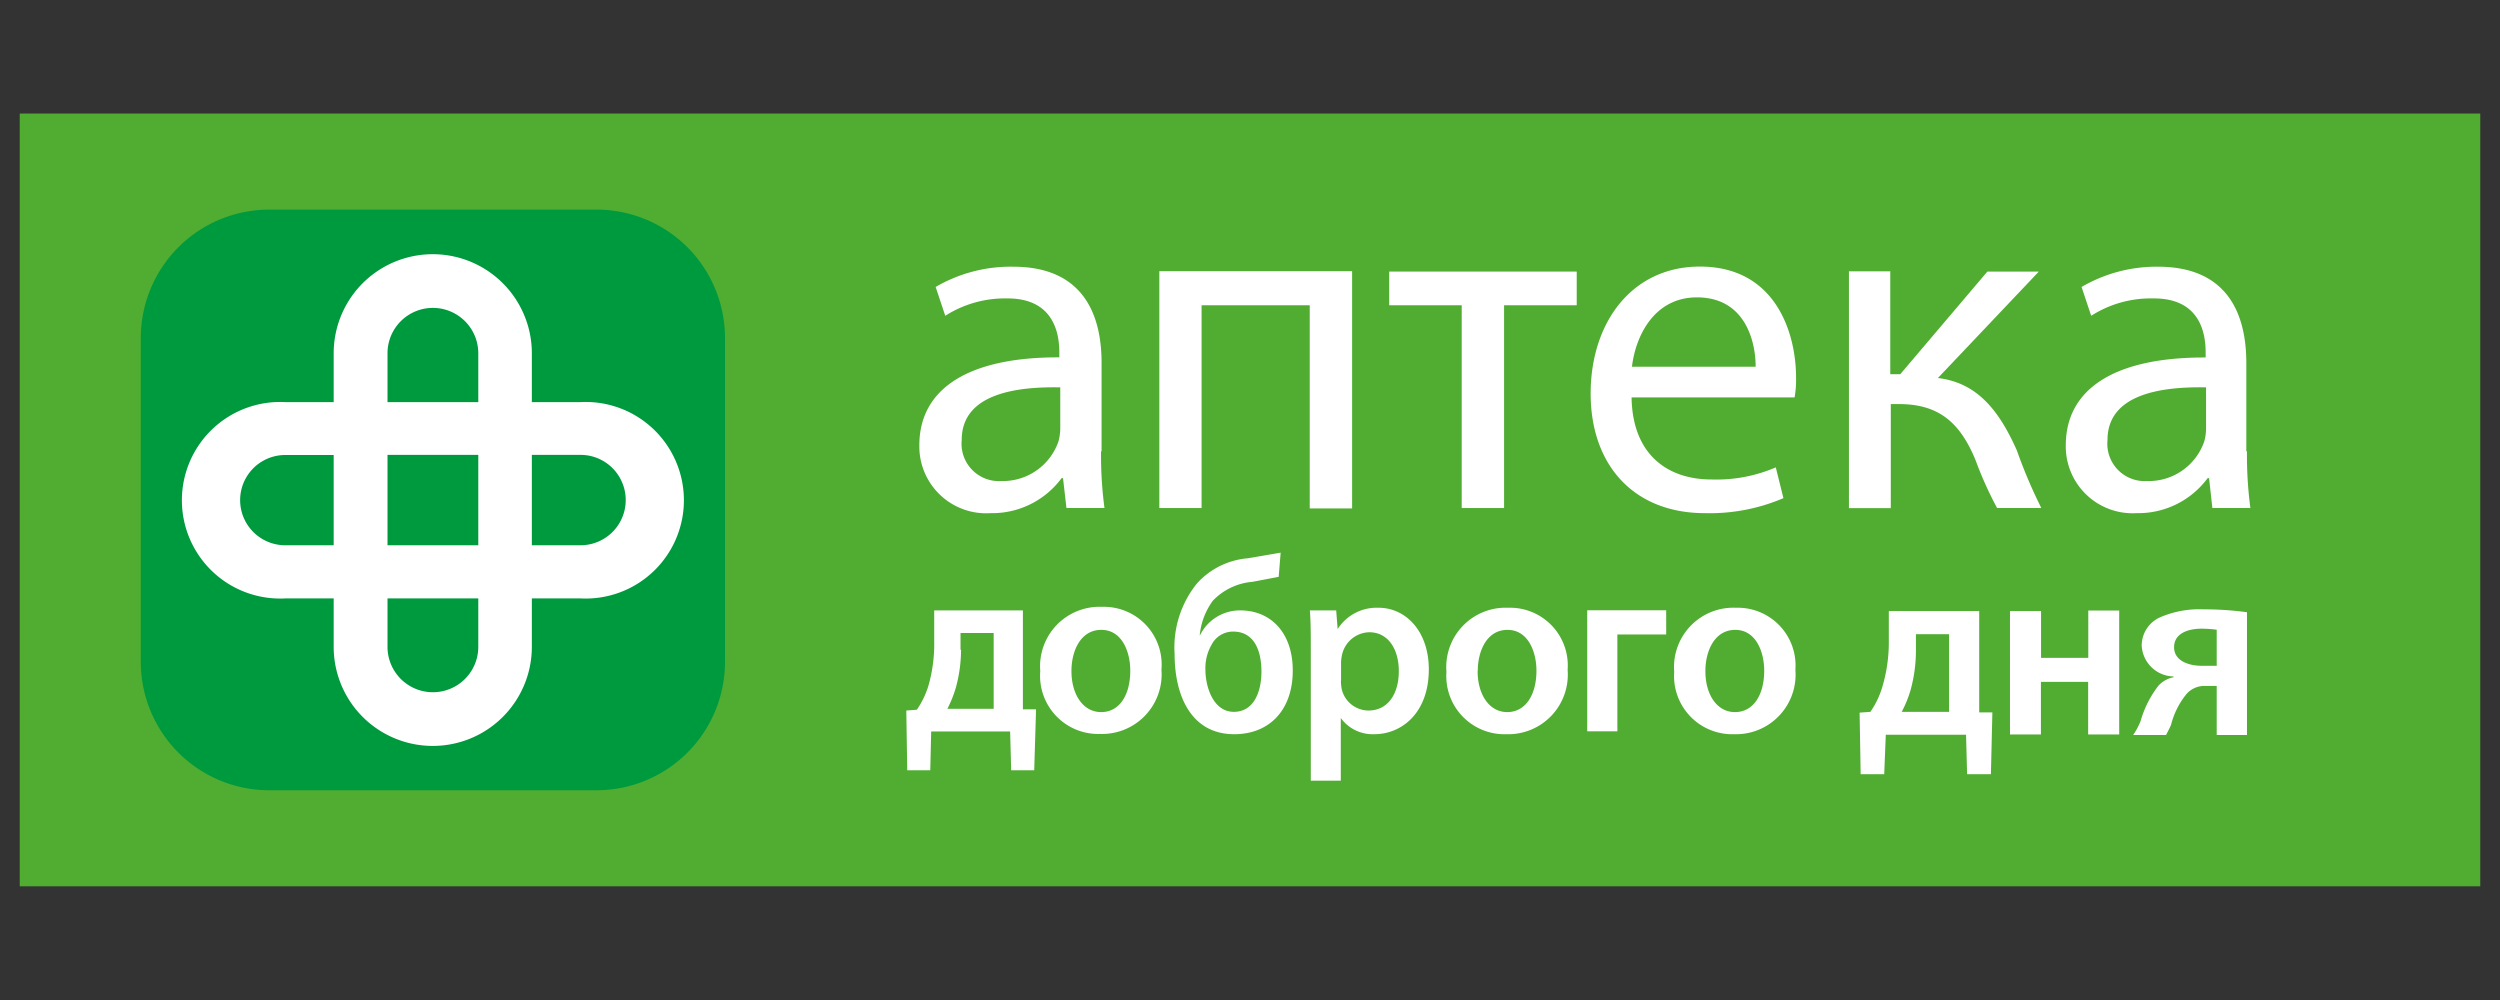 <svg id="Layer_1" data-name="Layer 1" xmlns="http://www.w3.org/2000/svg" viewBox="0 0 190 76"><rect x="0" y="0" width="190" height="76" fill="#333333" stroke="none"/><defs><style>.cls-1{fill:#51ad32;}.cls-2{fill:#009a3e;}.cls-3,.cls-4{fill:#fff;}.cls-3{fill-rule:evenodd;}</style></defs><title>00_all_in_one_logos_partners</title><rect class="cls-1" x="1.5" y="8.63" width="187" height="58.73"/><path class="cls-2" d="M10.7,50.36a9.76,9.76,0,0,0,9.75,9.7H45.34a9.76,9.76,0,0,0,9.76-9.7V25.64a9.76,9.76,0,0,0-9.76-9.71H20.45a9.76,9.76,0,0,0-9.75,9.71V50.36Z"/><path class="cls-3" d="M44.12,30.56h-3.7V26.85a7.53,7.53,0,1,0-15.06,0v3.71H21.68a7.47,7.47,0,1,0,0,14.92h3.68v3.68a7.53,7.53,0,1,0,15.06,0V45.48h3.7A7.47,7.47,0,1,0,44.12,30.56ZM29.45,26.85a3.45,3.45,0,0,1,6.9,0v3.71h-6.9V26.85Zm6.9,7.73v6.86h-6.9V34.57h6.9ZM21.68,41.44a3.43,3.43,0,1,1,0-6.86h3.68v6.86H21.68Zm14.67,7.72a3.45,3.45,0,0,1-6.9,0V45.48h6.9v3.68Zm7.77-7.72h-3.7V34.57h3.7A3.43,3.43,0,1,1,44.12,41.44Z"/><path class="cls-4" d="M77.74,46.39v7.52l1,0L78.6,58.54H76.85l-0.08-2.95h-6L70.7,58.54H68.95L68.88,54l0.8-.06a6.55,6.55,0,0,0,.9-1.89A11.59,11.59,0,0,0,71,48.7V46.39h6.71Zm-4.7,3a11,11,0,0,1-.39,2.85A8.92,8.92,0,0,1,72,53.87h3.52V48.11H73v1.27Z"/><path class="cls-4" d="M88.27,50.89a4.53,4.53,0,0,1-4.66,4.89A4.42,4.42,0,0,1,79.06,51a4.52,4.52,0,0,1,4.7-4.88A4.39,4.39,0,0,1,88.27,50.89ZM81.43,51c0,1.78.88,3.12,2.26,3.12s2.21-1.28,2.21-3.15c0-1.44-.63-3.1-2.2-3.1S81.43,49.46,81.43,51Z"/><path class="cls-4" d="M97.18,43.84l-2,.38a4.69,4.69,0,0,0-3,1.43,5.27,5.27,0,0,0-1,2.63H91.2a3.38,3.38,0,0,1,3.05-1.89c2.37,0,4,1.74,4,4.57,0,3-1.77,4.84-4.45,4.84-3.19,0-4.53-2.8-4.53-6.1a7.74,7.74,0,0,1,1.7-5.36,5.87,5.87,0,0,1,3.86-1.91l2.5-.43ZM93.72,48a1.83,1.83,0,0,0-1.64,1,3.55,3.55,0,0,0-.47,1.87c0,1.36.61,3.23,2.16,3.23s2.1-1.57,2.1-3.06S95.38,48,93.72,48Z"/><path class="cls-4" d="M99.62,49.45c0-1.21,0-2.19-.07-3.06h2l0.11,1.42h0a3.52,3.52,0,0,1,3.11-1.62c2.09,0,3.82,1.81,3.82,4.68,0,3.32-2.07,4.93-4.14,4.93a3,3,0,0,1-2.55-1.23h0v4.76H99.62V49.45Zm2.29,2.28a3.39,3.39,0,0,0,.06.64A2.1,2.1,0,0,0,104,54c1.46,0,2.31-1.23,2.31-3,0-1.62-.78-2.95-2.25-2.95A2.18,2.18,0,0,0,102,49.74a3.14,3.14,0,0,0-.08.58v1.42Z"/><path class="cls-4" d="M119.14,50.91a4.53,4.53,0,0,1-4.66,4.89,4.42,4.42,0,0,1-4.55-4.74,4.51,4.51,0,0,1,4.69-4.87A4.39,4.39,0,0,1,119.14,50.91Zm-6.84.1c0,1.77.88,3.11,2.25,3.11s2.22-1.28,2.22-3.15c0-1.43-.63-3.1-2.2-3.1S112.31,49.47,112.31,51Z"/><path class="cls-4" d="M126.63,46.39v1.83h-3.71v7.36h-2.29v-9.2h6Z"/><path class="cls-4" d="M136.45,50.91a4.53,4.53,0,0,1-4.66,4.89,4.42,4.42,0,0,1-4.55-4.74,4.51,4.51,0,0,1,4.7-4.87A4.39,4.39,0,0,1,136.45,50.91Zm-6.84.1c0,1.77.87,3.11,2.25,3.11s2.22-1.28,2.22-3.15c0-1.43-.63-3.1-2.2-3.1S129.61,49.47,129.61,51Z"/><path class="cls-4" d="M150.42,46.44v7.7l1,0-0.11,4.7H149.5l-0.08-3h-6.1l-0.12,3h-1.79l-0.08-4.68,0.82-.06a6.64,6.64,0,0,0,.92-1.94,11.8,11.8,0,0,0,.48-3.4V46.44h6.87Zm-4.81,3.06a11.26,11.26,0,0,1-.4,2.92,8.66,8.66,0,0,1-.68,1.68h3.6V48.2h-2.52v1.3Z"/><path class="cls-4" d="M155.12,46.44V50h3.59v-3.6h2.35v9.42H158.7v-4h-3.59v4h-2.35V46.44h2.35Z"/><path class="cls-4" d="M170.8,55.86h-2.33V52.13H167.6a1.82,1.82,0,0,0-1.43.62A6,6,0,0,0,165,55.09c-0.12.27-.23,0.48-0.38,0.77h-2.5a5.43,5.43,0,0,0,.57-1.07,7.89,7.89,0,0,1,1.37-2.7,2.15,2.15,0,0,1,1.13-.62V51.41a2.47,2.47,0,0,1-2.42-2.34,2.35,2.35,0,0,1,1.41-2.16,7.52,7.52,0,0,1,3.29-.6,24.1,24.1,0,0,1,3.3.22v9.34Zm-2.33-8a8.56,8.56,0,0,0-1.16-.08c-1,0-2.08.35-2.08,1.41s1.16,1.41,2.08,1.41c0.56,0,.86,0,1.16,0V47.89Z"/><path class="cls-4" d="M83.68,34.3a30.41,30.41,0,0,0,.26,4.31H81.05l-0.26-2.27H80.68A6.56,6.56,0,0,1,75.28,39a5.08,5.08,0,0,1-5.41-5.16c0-4.34,3.8-6.71,10.64-6.68V26.8c0-1.45-.41-4.15-4-4.12A8.43,8.43,0,0,0,71.84,24l-0.73-2.19A11.3,11.3,0,0,1,77,20.27c5.41,0,6.72,3.75,6.72,7.31V34.3Zm-3.1-4.86c-3.51-.07-7.49.55-7.49,4a2.84,2.84,0,0,0,3,3.12,4.48,4.48,0,0,0,4.35-3,3.82,3.82,0,0,0,.14-1V29.44Z"/><path class="cls-4" d="M102.76,20.64v18H99.54V23.2H91.32V38.61H88.11v-18h14.65Z"/><path class="cls-4" d="M119.83,20.64V23.2h-5.52V38.61h-3.22V23.2h-5.51V20.64h14.25Z"/><path class="cls-4" d="M124,30.21c0.07,4.41,2.81,6.23,6.06,6.23a11.39,11.39,0,0,0,4.9-.92l0.58,2.34A14.24,14.24,0,0,1,129.58,39c-5.44,0-8.69-3.68-8.69-9.09s3.15-9.65,8.3-9.65c5.81,0,7.31,5.12,7.31,8.42a7.84,7.84,0,0,1-.11,1.52H124Zm9.43-2.34c0-2-.84-5.27-4.46-5.27-3.29,0-4.68,3-4.94,5.27h9.39Z"/><path class="cls-4" d="M143.66,20.64v7.8h0.76l6.62-7.8h3.91l-7.67,8.09c2.85,0.34,4.57,2.27,6,5.5a38.37,38.37,0,0,0,1.86,4.38h-3.36a28.23,28.23,0,0,1-1.65-3.67c-1.2-2.9-2.85-4.23-5.81-4.23h-0.62v7.91h-3.18v-18h3.18Z"/><path class="cls-4" d="M170.77,34.3a30.09,30.09,0,0,0,.26,4.31h-2.89l-0.25-2.27h-0.11A6.56,6.56,0,0,1,162.37,39,5.08,5.08,0,0,1,157,33.85c0-4.34,3.79-6.71,10.63-6.68V26.8c0-1.45-.4-4.15-4-4.12A8.41,8.41,0,0,0,158.93,24l-0.73-2.19A11.28,11.28,0,0,1,164,20.27c5.41,0,6.72,3.75,6.72,7.31V34.3Zm-3.11-4.86c-3.5-.07-7.49.55-7.49,4a2.84,2.84,0,0,0,3,3.12,4.47,4.47,0,0,0,4.35-3,3.68,3.68,0,0,0,.14-1V29.44Z"/></svg>